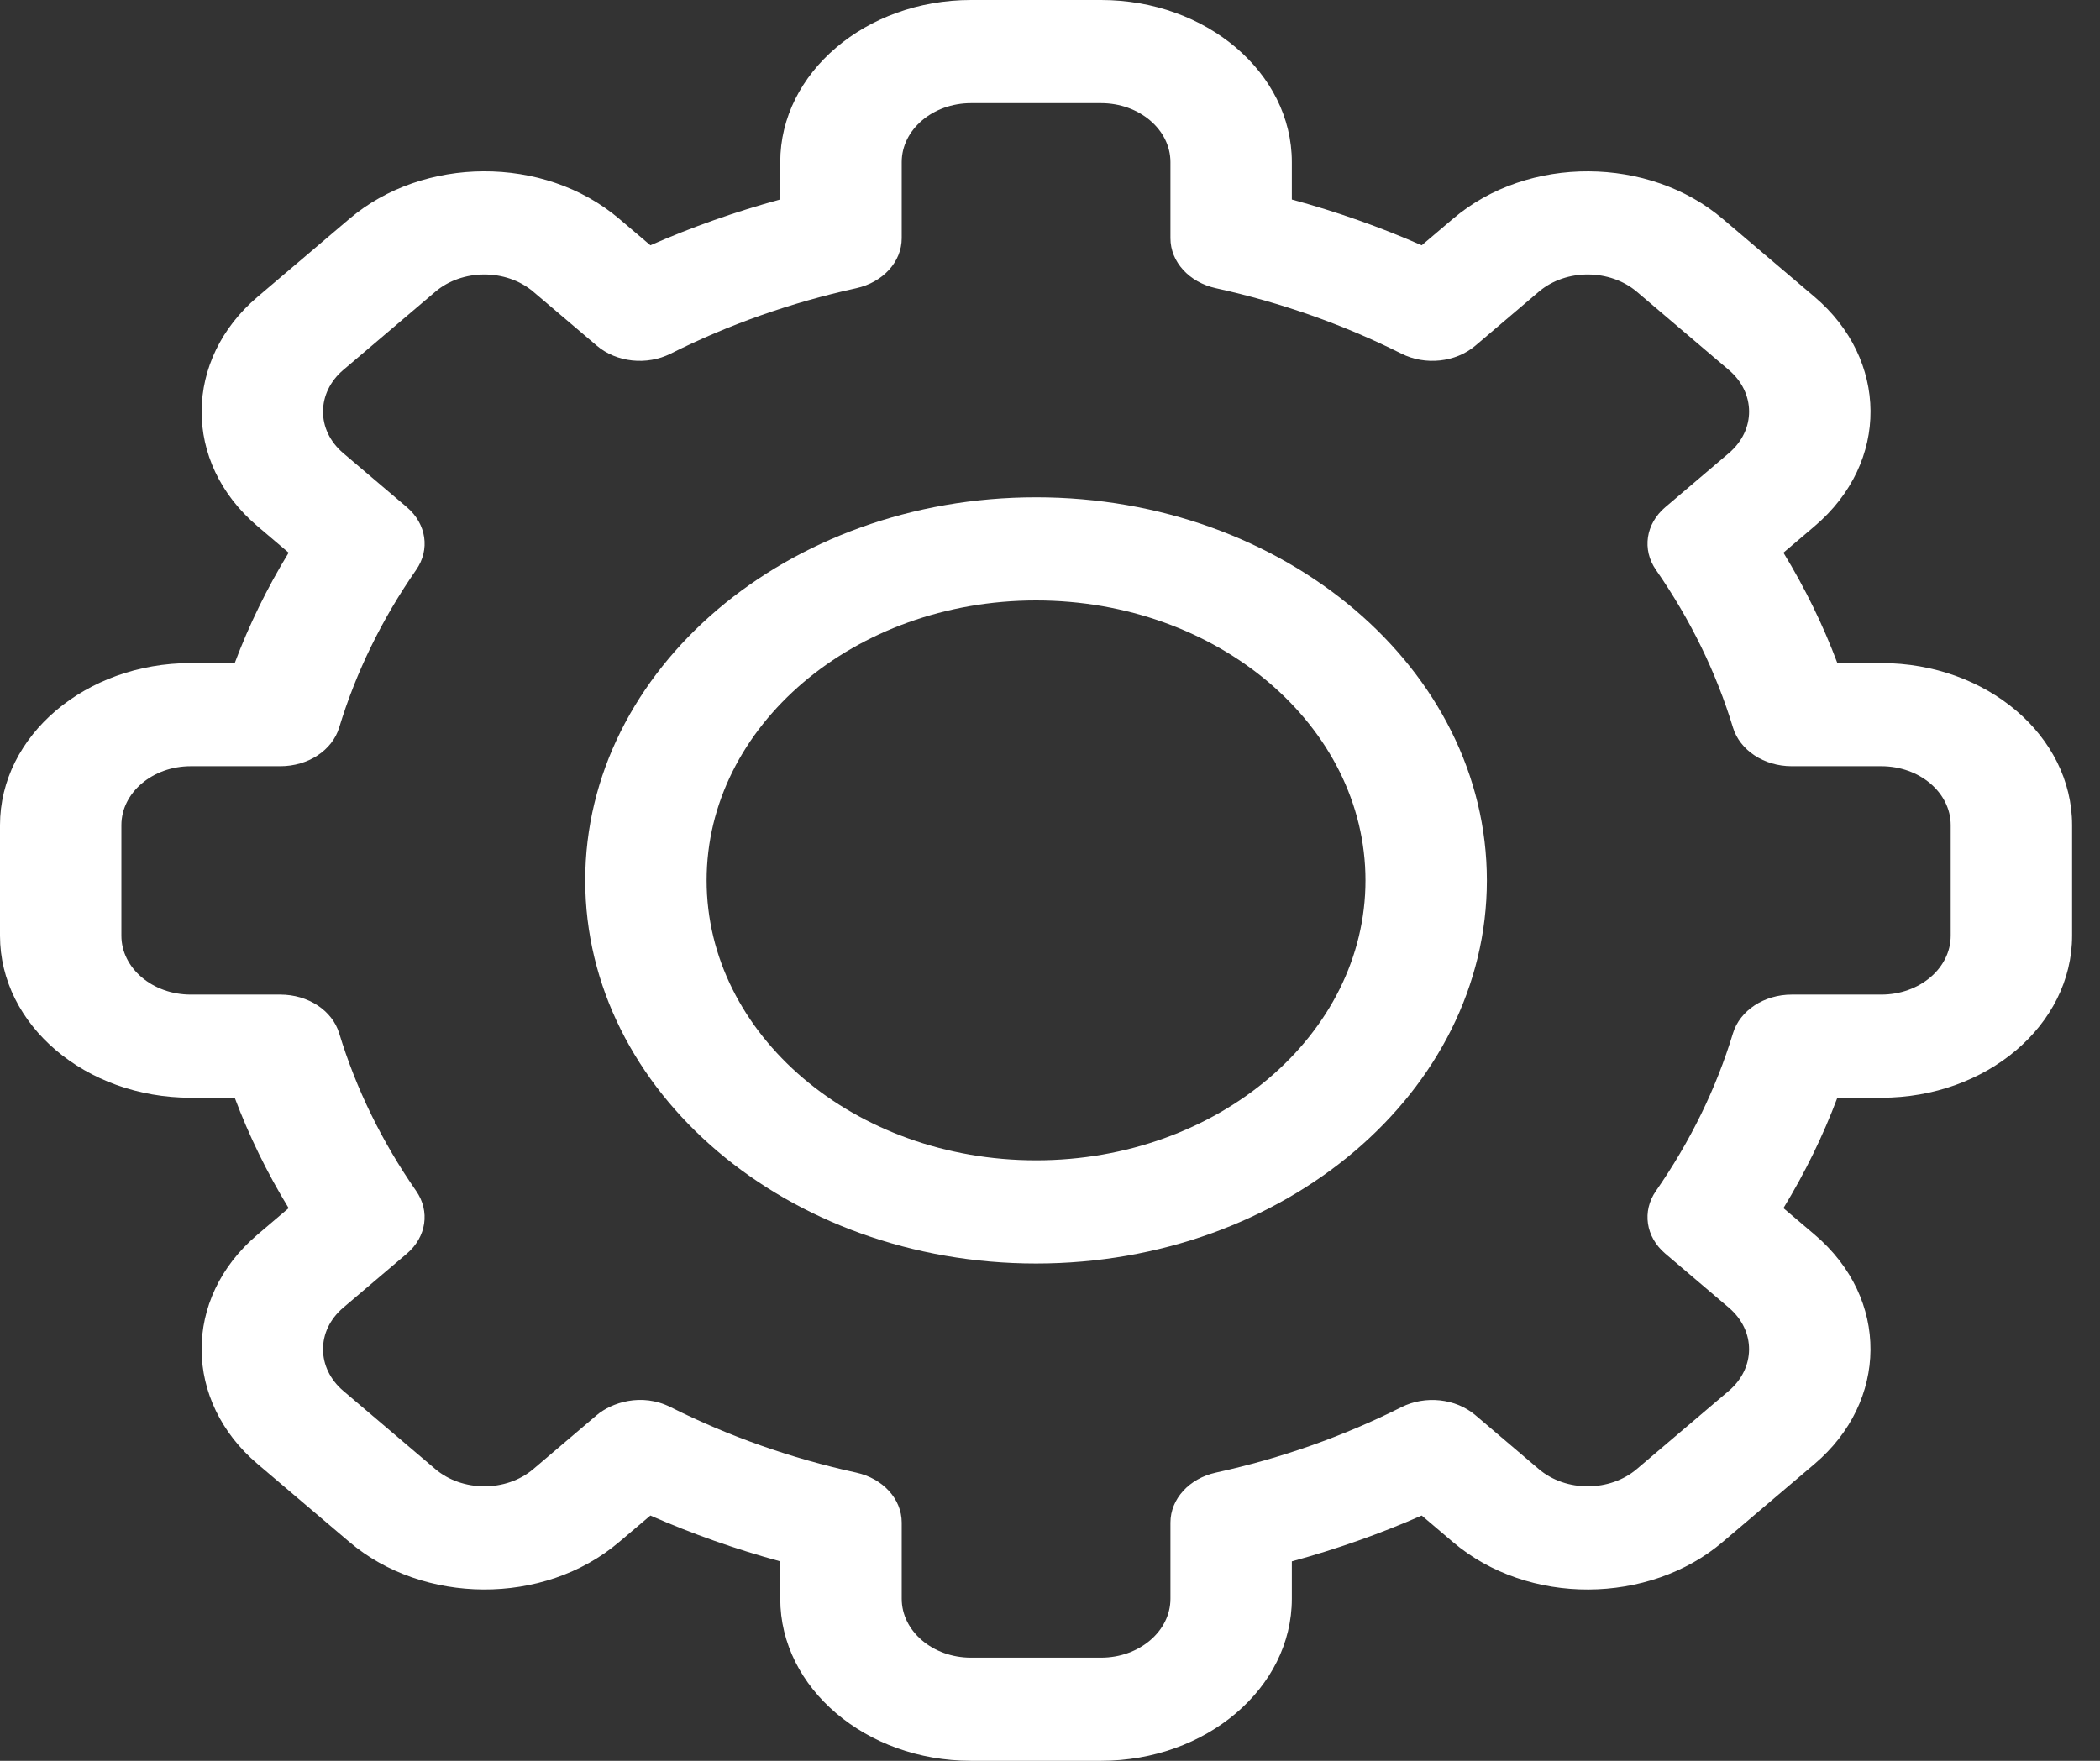 <svg width="31" height="26" viewBox="0 0 31 26" fill="none" xmlns="http://www.w3.org/2000/svg">
<rect x="0" y="0" width="31" height="26" fill="#333333" stroke="none"/>
<path d="M16.254 26H14.334C12.782 26 11.518 24.926 11.518 23.607V23.055C10.858 22.875 10.217 22.649 9.601 22.378L9.14 22.769C8.026 23.718 6.24 23.69 5.158 22.769L3.801 21.616C2.717 20.695 2.685 19.178 3.801 18.23L4.261 17.839C3.942 17.316 3.676 16.771 3.465 16.209H2.816C1.263 16.209 0 15.136 0 13.816V12.184C0 10.864 1.263 9.791 2.816 9.791H3.465C3.676 9.229 3.942 8.684 4.261 8.161L3.801 7.77C2.686 6.823 2.717 5.305 3.801 4.384L5.158 3.231C6.243 2.307 8.028 2.284 9.141 3.231L9.601 3.622C10.217 3.351 10.858 3.125 11.518 2.945V2.393C11.518 1.074 12.782 0 14.334 0H16.254C17.807 0 19.07 1.074 19.07 2.393V2.946C19.73 3.125 20.371 3.351 20.987 3.622L21.448 3.231C22.562 2.282 24.348 2.31 25.43 3.231L26.787 4.384C27.872 5.305 27.903 6.822 26.787 7.77L26.327 8.161C26.646 8.684 26.912 9.229 27.123 9.791H27.772C29.325 9.791 30.588 10.864 30.588 12.184V13.816C30.588 15.136 29.325 16.209 27.772 16.209H27.123C26.912 16.77 26.646 17.316 26.327 17.839L26.787 18.23C27.902 19.177 27.872 20.695 26.787 21.616L25.43 22.769C24.345 23.693 22.56 23.716 21.447 22.769L20.987 22.378C20.371 22.649 19.73 22.875 19.07 23.055V23.607C19.07 24.926 17.807 26 16.254 26ZM9.9 20.778C10.756 21.208 11.678 21.534 12.638 21.744C13.034 21.831 13.311 22.134 13.311 22.482V23.607C13.311 24.086 13.77 24.477 14.334 24.477H16.254C16.818 24.477 17.278 24.086 17.278 23.607V22.482C17.278 22.134 17.554 21.831 17.95 21.744C18.911 21.534 19.832 21.208 20.688 20.778C21.04 20.601 21.488 20.649 21.778 20.895L22.715 21.692C23.119 22.036 23.768 22.028 24.162 21.692L25.52 20.538C25.913 20.204 25.926 19.653 25.52 19.308L24.583 18.511C24.293 18.265 24.237 17.884 24.445 17.585C24.951 16.857 25.334 16.074 25.582 15.257C25.684 14.921 26.041 14.686 26.449 14.686H27.772C28.337 14.686 28.796 14.296 28.796 13.816V12.184C28.796 11.704 28.337 11.314 27.772 11.314H26.449C26.041 11.314 25.684 11.079 25.582 10.743C25.334 9.926 24.951 9.143 24.445 8.415C24.237 8.116 24.293 7.735 24.583 7.489L25.52 6.692C25.925 6.348 25.915 5.797 25.52 5.462L24.163 4.308C23.769 3.973 23.12 3.963 22.715 4.308L21.778 5.105C21.489 5.351 21.04 5.399 20.688 5.222C19.832 4.792 18.911 4.467 17.95 4.256C17.554 4.169 17.278 3.866 17.278 3.518V2.393C17.278 1.914 16.819 1.523 16.254 1.523H14.334C13.77 1.523 13.311 1.914 13.311 2.393V3.518C13.311 3.866 13.034 4.169 12.639 4.256C11.678 4.467 10.756 4.792 9.9 5.222C9.548 5.399 9.1 5.351 8.811 5.105L7.873 4.308C7.469 3.964 6.82 3.972 6.426 4.308L5.068 5.462C4.675 5.796 4.662 6.347 5.068 6.692L6.006 7.489C6.295 7.735 6.352 8.116 6.143 8.415C5.637 9.143 5.255 9.926 5.007 10.743C4.905 11.079 4.548 11.314 4.139 11.314H2.816C2.252 11.314 1.792 11.704 1.792 12.184V13.816C1.792 14.296 2.252 14.686 2.816 14.686H4.139C4.548 14.686 4.905 14.921 5.007 15.257C5.255 16.074 5.637 16.857 6.143 17.585C6.351 17.884 6.295 18.265 6.006 18.511L5.068 19.308C4.663 19.652 4.674 20.203 5.068 20.538L6.426 21.692C6.819 22.027 7.468 22.037 7.873 21.692L8.81 20.895C9.024 20.714 9.467 20.56 9.9 20.778Z" fill="white"/>
<path d="M15.294 18.657C11.624 18.657 8.639 16.119 8.639 13C8.639 9.881 11.624 7.343 15.294 7.343C18.964 7.343 21.949 9.881 21.949 13C21.949 16.119 18.964 18.657 15.294 18.657ZM15.294 8.866C12.613 8.866 10.431 10.72 10.431 13C10.431 15.279 12.613 17.133 15.294 17.133C17.976 17.133 20.157 15.279 20.157 13C20.157 10.72 17.976 8.866 15.294 8.866Z" fill="white"/>
</svg>
